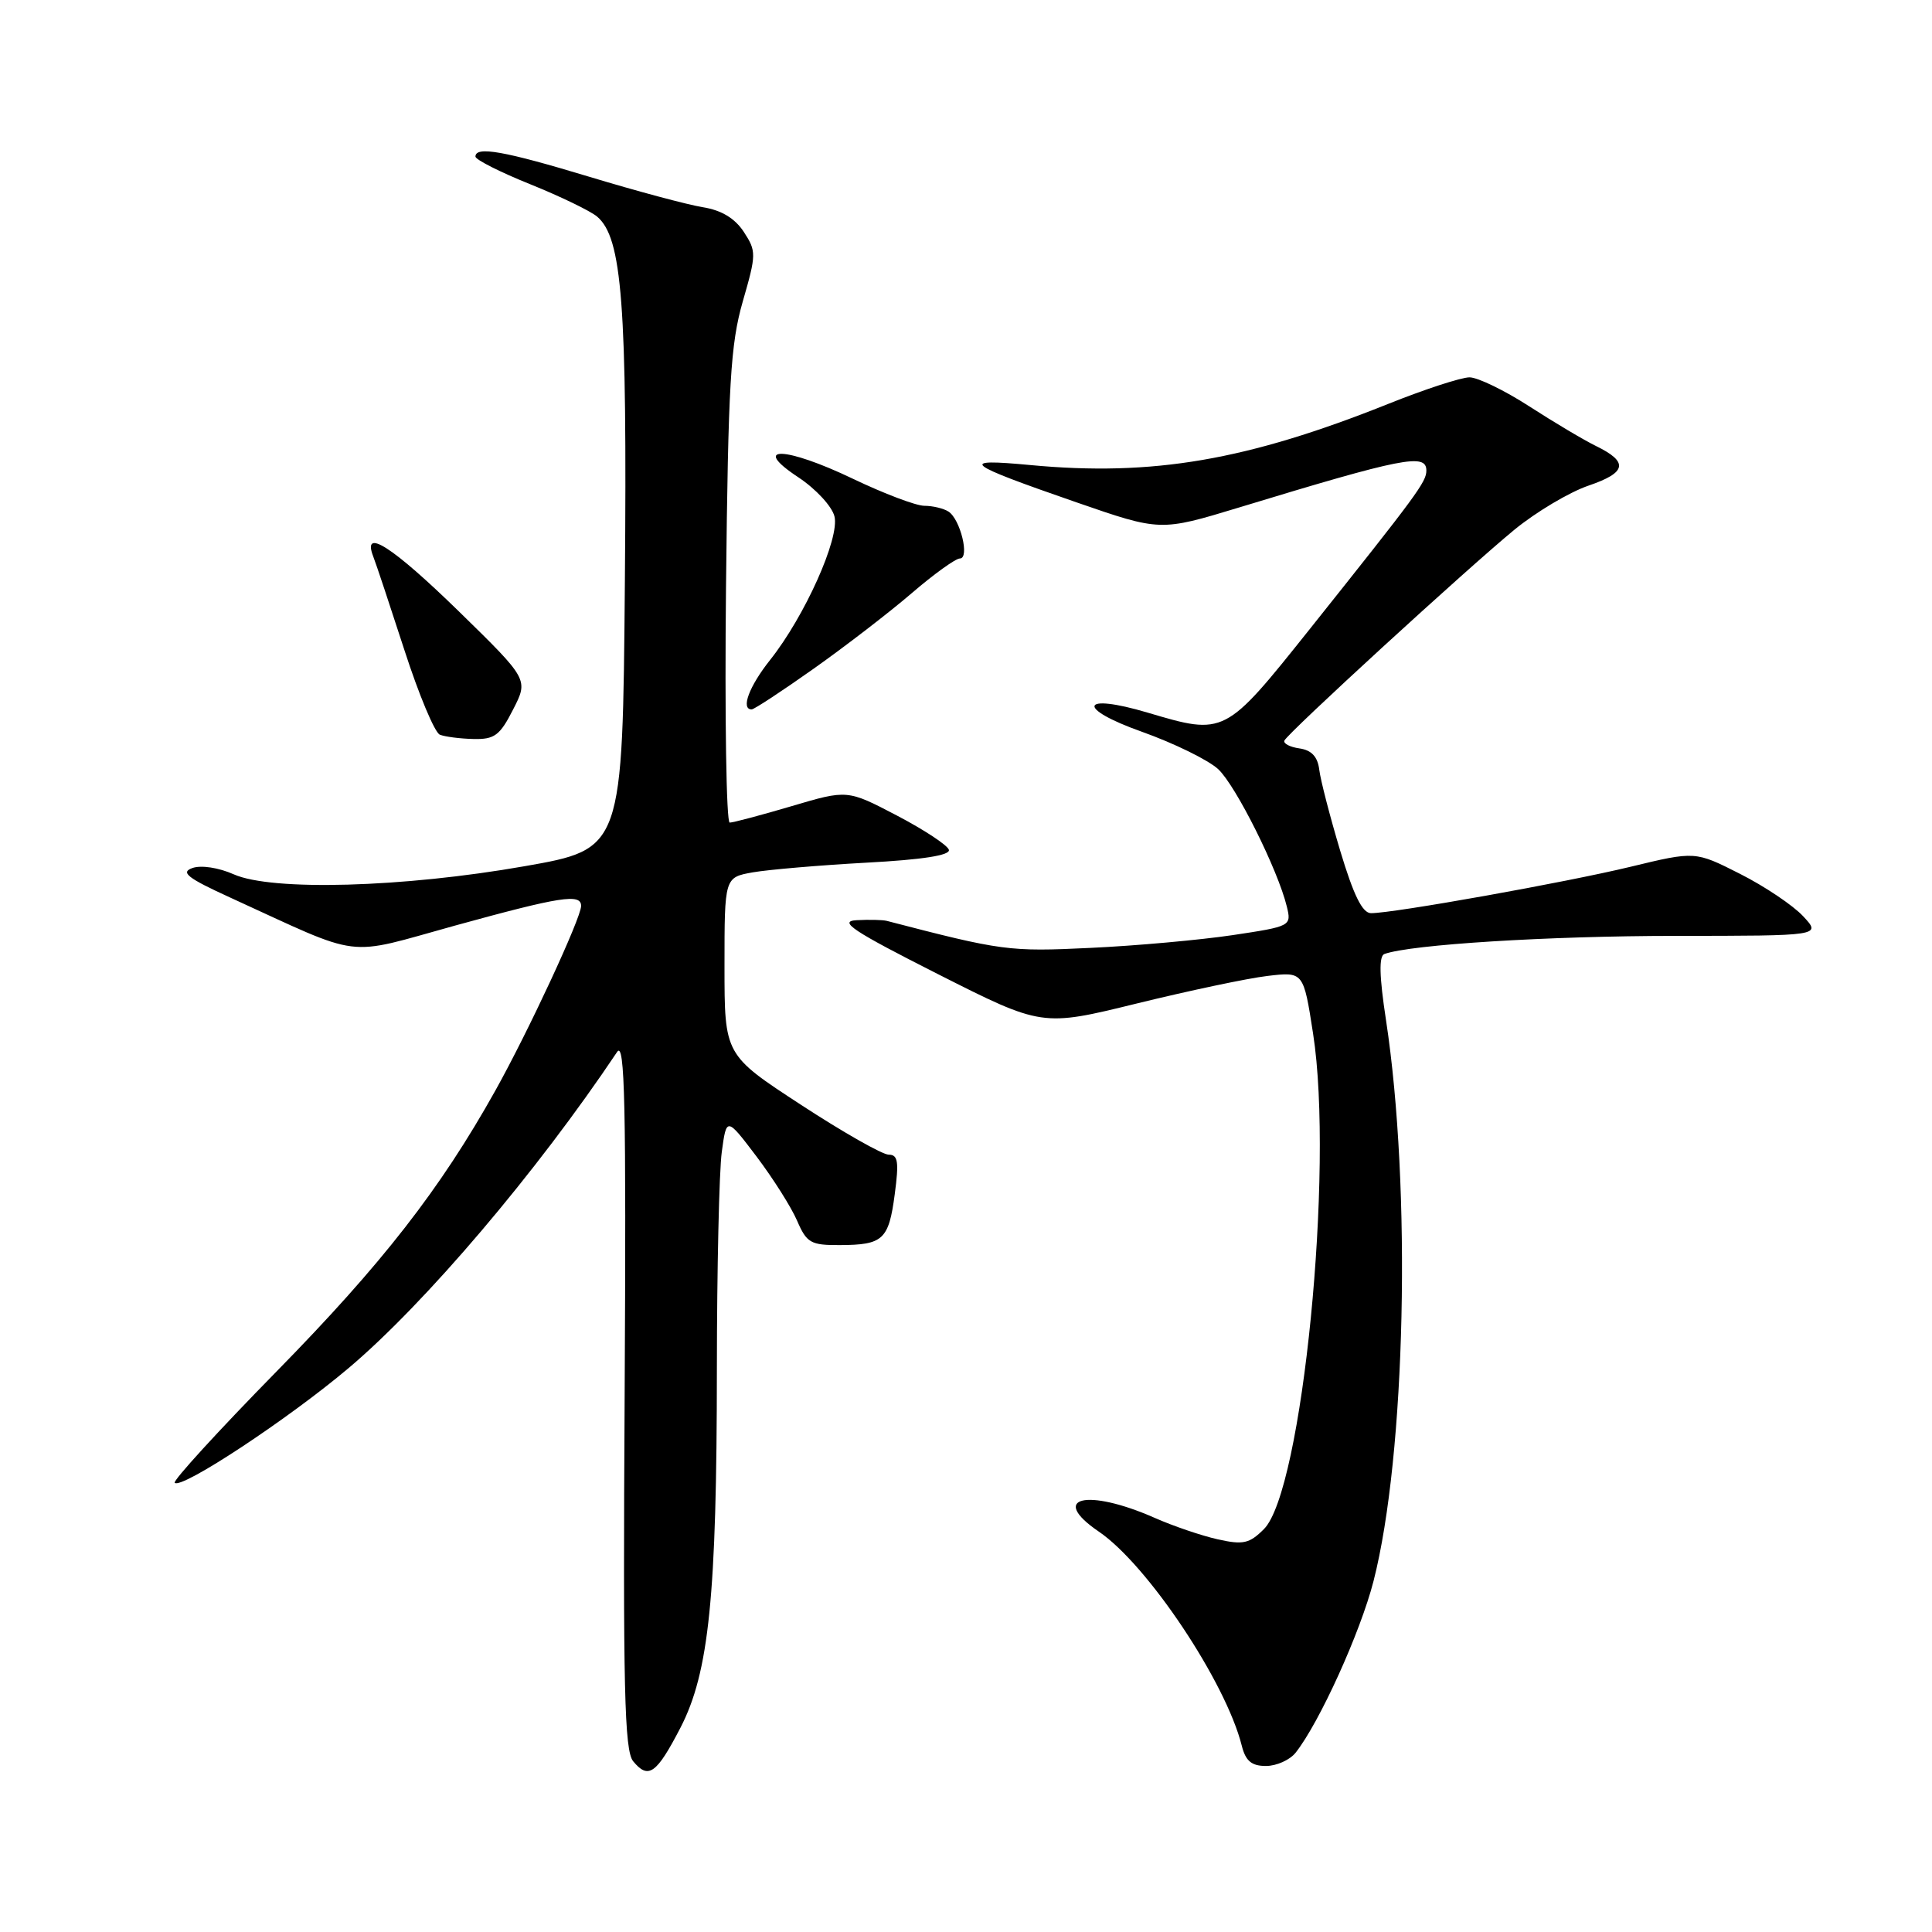 <?xml version="1.0" encoding="UTF-8" standalone="no"?>
<!DOCTYPE svg PUBLIC "-//W3C//DTD SVG 1.1//EN" "http://www.w3.org/Graphics/SVG/1.1/DTD/svg11.dtd" >
<svg xmlns="http://www.w3.org/2000/svg" xmlns:xlink="http://www.w3.org/1999/xlink" version="1.1" viewBox="0 0 256 256">
 <g >
 <path fill="currentColor"
d=" M 90.16 228.94 C 93.95 221.61 94.98 211.48 94.99 181.39 C 95.00 168.13 95.29 155.19 95.64 152.64 C 96.27 148.00 96.27 148.00 100.25 153.25 C 102.43 156.14 104.85 159.96 105.62 161.75 C 106.89 164.69 107.43 165.00 111.26 164.98 C 117.02 164.96 117.76 164.28 118.56 158.23 C 119.13 153.94 118.99 153.00 117.76 153.00 C 116.93 153.00 111.70 150.03 106.13 146.39 C 96.00 139.78 96.00 139.78 96.00 128.02 C 96.00 116.26 96.00 116.26 99.75 115.59 C 101.81 115.23 108.58 114.65 114.78 114.31 C 122.28 113.91 125.95 113.33 125.73 112.60 C 125.55 111.99 122.45 109.95 118.84 108.06 C 112.28 104.63 112.28 104.63 104.89 106.82 C 100.83 108.02 97.13 109.00 96.69 109.00 C 96.24 109.00 96.02 94.94 96.20 77.75 C 96.49 50.77 96.80 45.61 98.42 39.95 C 100.23 33.69 100.23 33.29 98.56 30.73 C 97.38 28.93 95.61 27.86 93.15 27.46 C 91.14 27.14 84.39 25.33 78.14 23.44 C 66.81 20.01 63.00 19.33 63.00 20.75 C 63.01 21.16 66.27 22.81 70.25 24.41 C 74.24 26.02 78.23 27.95 79.12 28.70 C 82.44 31.52 83.11 40.25 82.80 77.00 C 82.50 112.50 82.50 112.50 69.50 114.78 C 53.40 117.61 36.04 118.09 30.99 115.86 C 28.97 114.96 26.64 114.61 25.49 115.02 C 23.88 115.59 24.83 116.34 30.50 118.93 C 48.40 127.11 45.43 126.75 60.31 122.64 C 74.29 118.79 77.00 118.37 77.00 120.04 C 77.00 121.63 70.02 136.66 65.64 144.50 C 58.33 157.59 50.63 167.47 36.63 181.74 C 28.94 189.58 22.88 196.21 23.15 196.48 C 24.04 197.37 38.17 188.05 46.19 181.28 C 56.33 172.72 71.11 155.32 81.77 139.39 C 82.80 137.85 82.98 146.33 82.77 184.59 C 82.54 223.78 82.74 231.97 83.90 233.38 C 85.92 235.82 86.99 235.05 90.16 228.94 Z  M 171.67 232.25 C 174.83 228.26 180.26 216.29 182.00 209.50 C 186.27 192.82 187.05 157.45 183.65 135.15 C 182.76 129.34 182.70 126.68 183.44 126.41 C 186.95 125.15 205.17 124.02 221.92 124.01 C 241.35 124.00 241.35 124.00 238.92 121.40 C 237.59 119.97 233.83 117.44 230.56 115.79 C 224.62 112.78 224.62 112.78 216.06 114.85 C 207.49 116.92 184.70 121.00 181.67 121.00 C 180.52 121.00 179.36 118.63 177.59 112.75 C 176.23 108.21 174.98 103.38 174.81 102.00 C 174.60 100.27 173.79 99.40 172.19 99.17 C 170.92 98.99 170.02 98.52 170.19 98.13 C 170.62 97.13 194.40 75.34 200.68 70.18 C 203.54 67.84 207.94 65.22 210.48 64.35 C 215.56 62.62 215.83 61.22 211.48 59.10 C 209.90 58.33 205.93 55.97 202.65 53.85 C 199.37 51.73 195.80 50.00 194.72 50.00 C 193.63 50.00 188.84 51.56 184.07 53.47 C 165.24 61.01 152.74 63.15 136.50 61.62 C 126.88 60.72 127.71 61.39 142.63 66.56 C 153.75 70.41 153.75 70.41 164.13 67.26 C 185.94 60.62 189.00 60.02 189.00 62.35 C 189.00 63.86 187.81 65.47 173.50 83.42 C 162.31 97.44 162.28 97.46 152.08 94.43 C 143.13 91.77 142.50 93.83 151.30 96.96 C 155.59 98.49 160.15 100.73 161.43 101.93 C 163.78 104.14 169.33 115.26 170.51 120.12 C 171.14 122.70 171.06 122.75 163.33 123.91 C 159.02 124.55 150.55 125.32 144.50 125.60 C 133.70 126.12 132.77 125.99 117.50 122.02 C 116.95 121.88 115.15 121.84 113.50 121.93 C 111.04 122.07 112.99 123.36 124.29 129.08 C 138.08 136.05 138.08 136.05 150.62 132.97 C 157.51 131.28 165.30 129.63 167.93 129.32 C 172.72 128.75 172.72 128.75 173.99 136.96 C 176.79 154.94 172.56 197.53 167.48 202.61 C 165.55 204.54 164.72 204.72 161.36 203.97 C 159.22 203.49 155.45 202.21 152.99 201.12 C 144.00 197.16 138.94 198.40 145.59 202.94 C 152.05 207.33 162.42 222.87 164.54 231.31 C 165.05 233.34 165.83 234.00 167.75 234.00 C 169.14 234.00 170.90 233.21 171.67 232.25 Z  M 67.99 94.01 C 70.03 90.03 70.03 90.03 60.80 81.01 C 51.98 72.41 47.94 69.82 49.46 73.75 C 49.84 74.71 51.69 80.30 53.60 86.18 C 55.50 92.05 57.60 97.07 58.28 97.35 C 58.95 97.62 60.95 97.88 62.73 97.92 C 65.52 97.99 66.24 97.46 67.99 94.01 Z  M 107.85 88.58 C 112.06 85.60 117.90 81.10 120.83 78.58 C 123.76 76.06 126.63 74.00 127.19 74.00 C 128.52 74.00 127.25 68.78 125.67 67.78 C 125.03 67.37 123.59 67.02 122.47 67.02 C 121.36 67.01 117.11 65.40 113.04 63.45 C 104.03 59.13 99.35 59.00 105.79 63.25 C 108.09 64.77 110.24 67.09 110.57 68.42 C 111.29 71.29 106.64 81.66 102.04 87.45 C 99.26 90.95 98.12 94.00 99.60 94.00 C 99.93 94.00 103.64 91.56 107.85 88.58 Z "/>
</g>
</svg>
